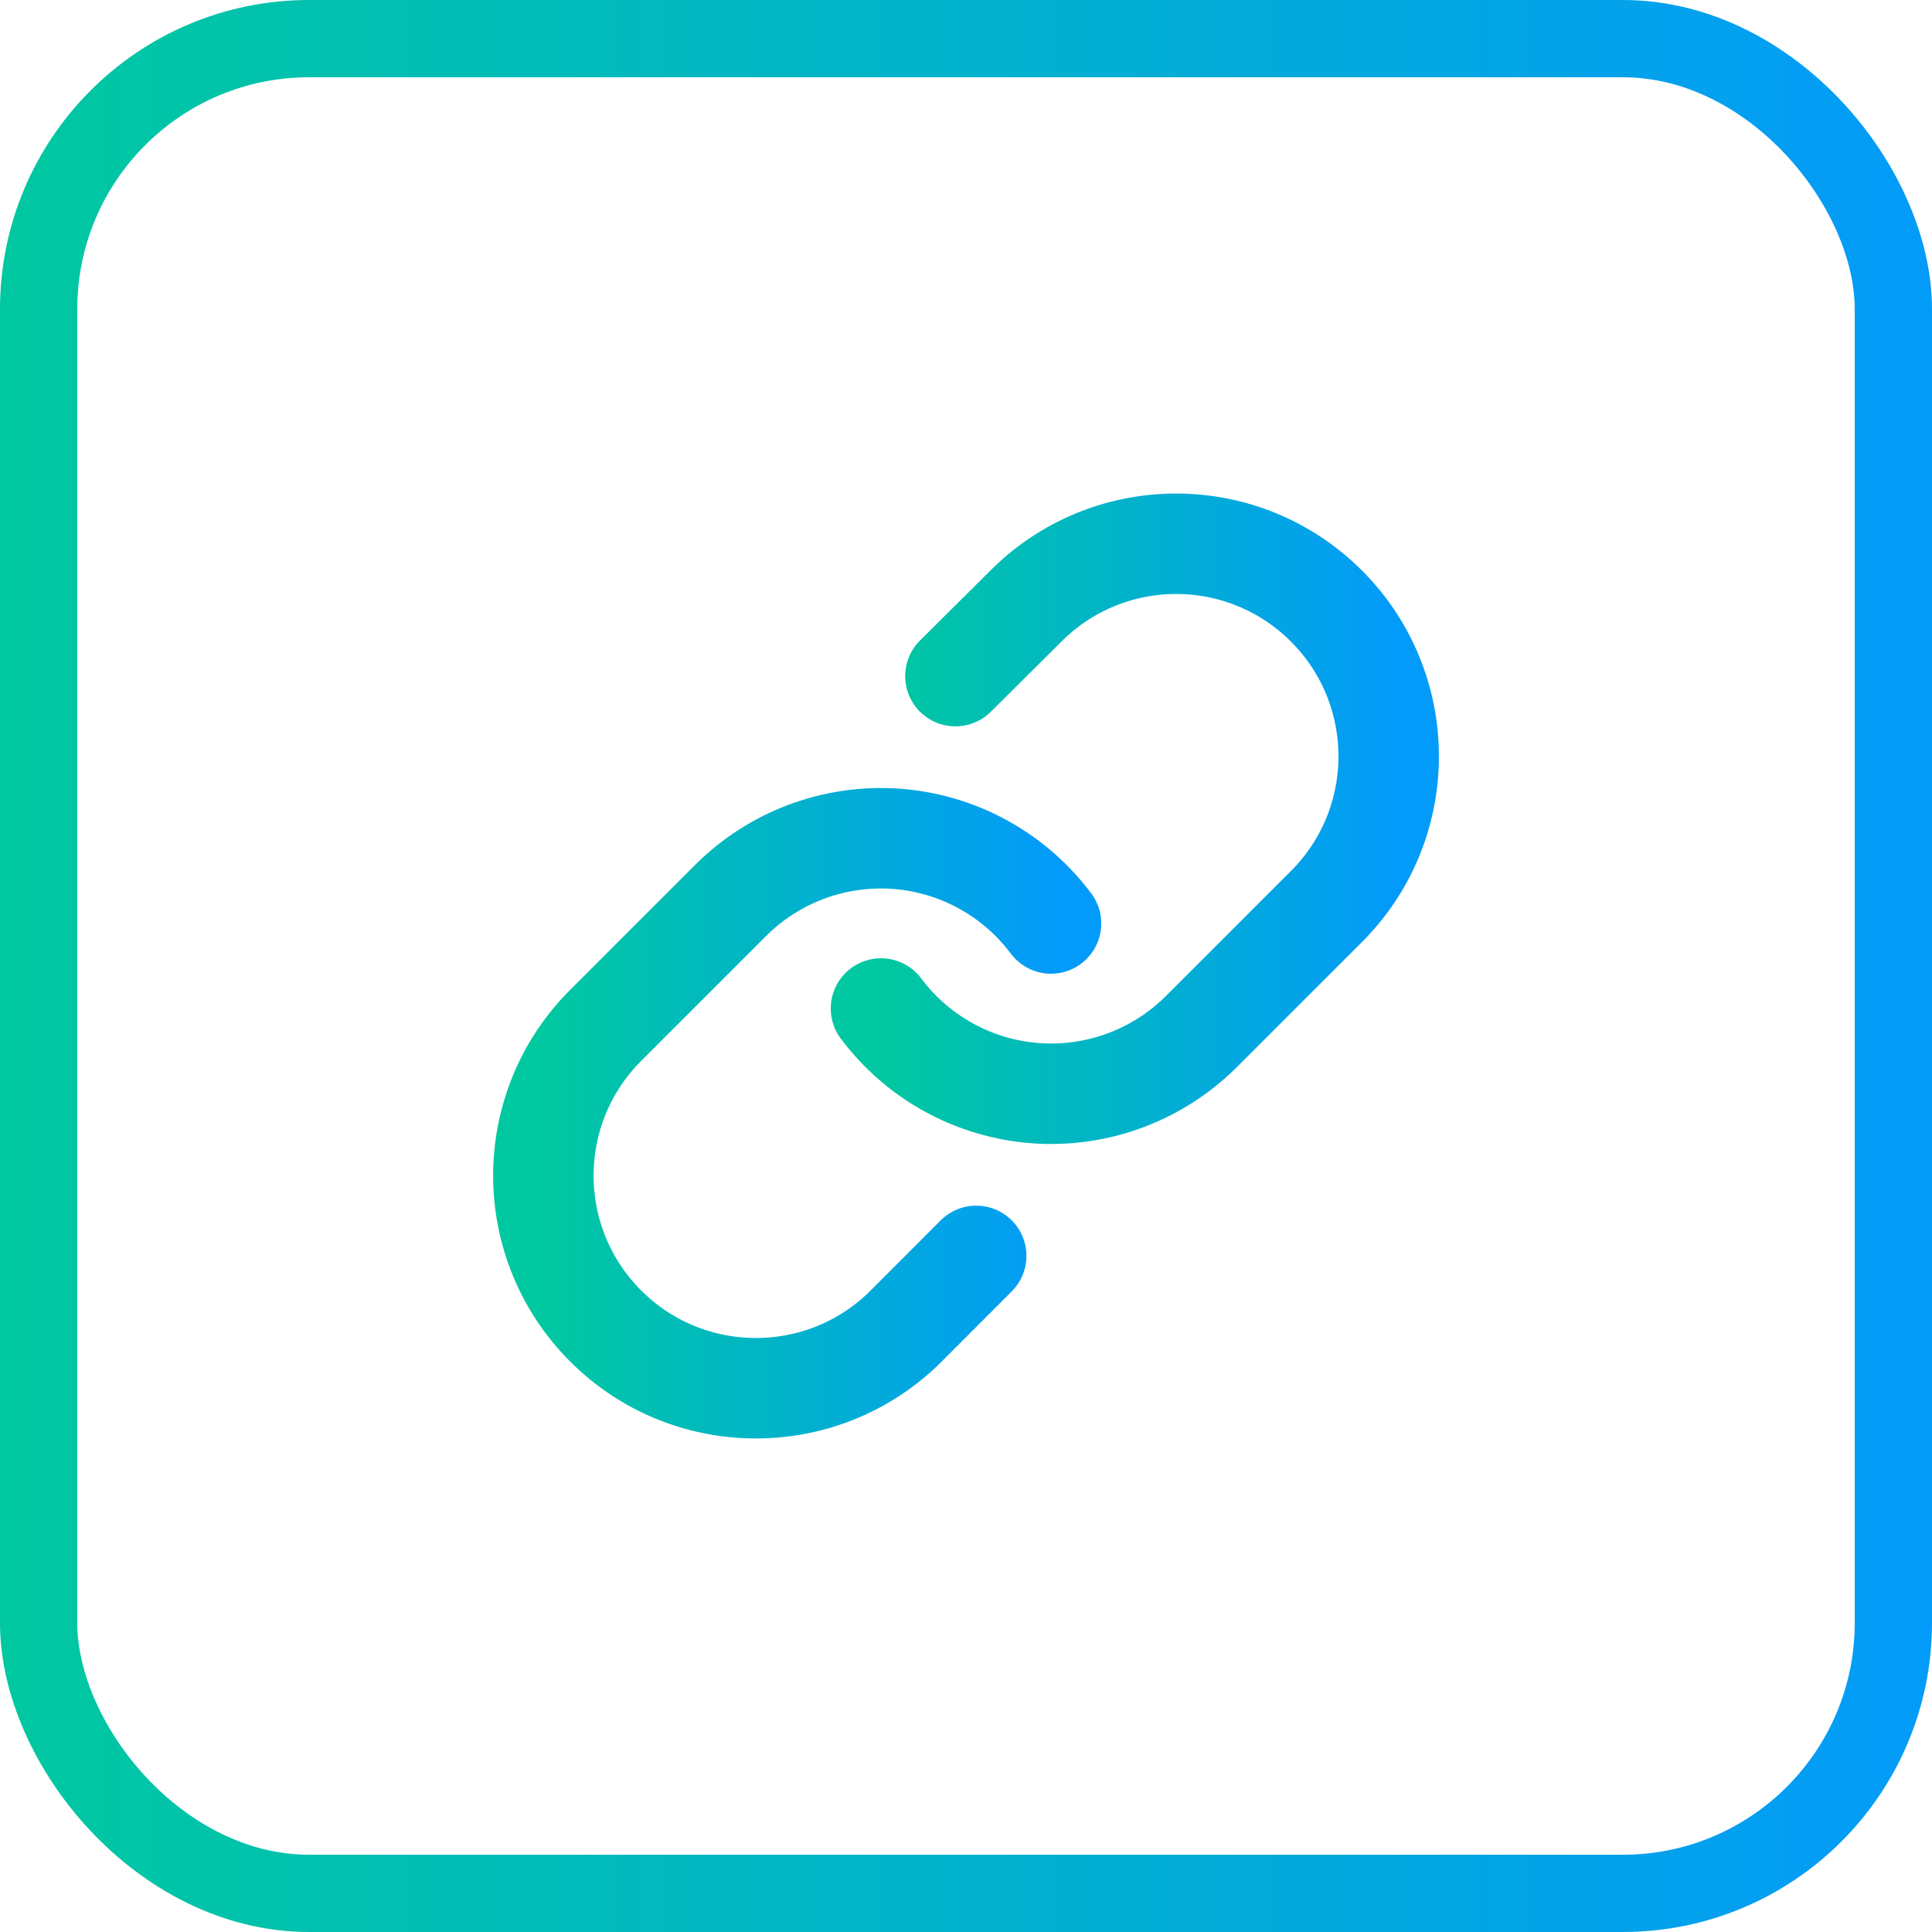 <svg width="25" height="25" viewBox="0 0 25 25" fill="none" xmlns="http://www.w3.org/2000/svg">
<path d="M11.4 13.05C11.878 13.689 12.61 14.089 13.406 14.146C14.202 14.203 14.983 13.911 15.547 13.347L17.197 11.697C18.24 10.618 18.225 8.903 17.164 7.842C16.103 6.781 14.388 6.766 13.309 7.809L12.363 8.749" stroke="url(#paint0_linear)" stroke-width="1.3" stroke-linecap="round" stroke-linejoin="round"/>
<path d="M13.6 11.95C13.122 11.311 12.39 10.911 11.595 10.854C10.799 10.797 10.017 11.089 9.453 11.653L7.803 13.303C6.761 14.382 6.776 16.097 7.837 17.158C8.897 18.219 10.613 18.234 11.692 17.192L12.632 16.251" stroke="url(#paint1_linear)" stroke-width="1.3" stroke-linecap="round" stroke-linejoin="round"/>
<rect x="0.5" y="0.5" width="24" height="24" rx="3.5" stroke="url(#paint2_linear)"/>
<defs>
<linearGradient id="paint0_linear" x1="17.969" y1="7.037" x2="11.4" y2="7.037" gradientUnits="userSpaceOnUse">
<stop stop-color="#039BF9"/>
<stop offset="1" stop-color="#00C8A0"/>
</linearGradient>
<linearGradient id="paint1_linear" x1="13.6" y1="10.847" x2="7.031" y2="10.847" gradientUnits="userSpaceOnUse">
<stop stop-color="#039BF9"/>
<stop offset="1" stop-color="#00C8A0"/>
</linearGradient>
<linearGradient id="paint2_linear" x1="25" y1="0" x2="0" y2="0" gradientUnits="userSpaceOnUse">
<stop stop-color="#039BF9"/>
<stop offset="1" stop-color="#00C8A0"/>
</linearGradient>
</defs>
</svg>
